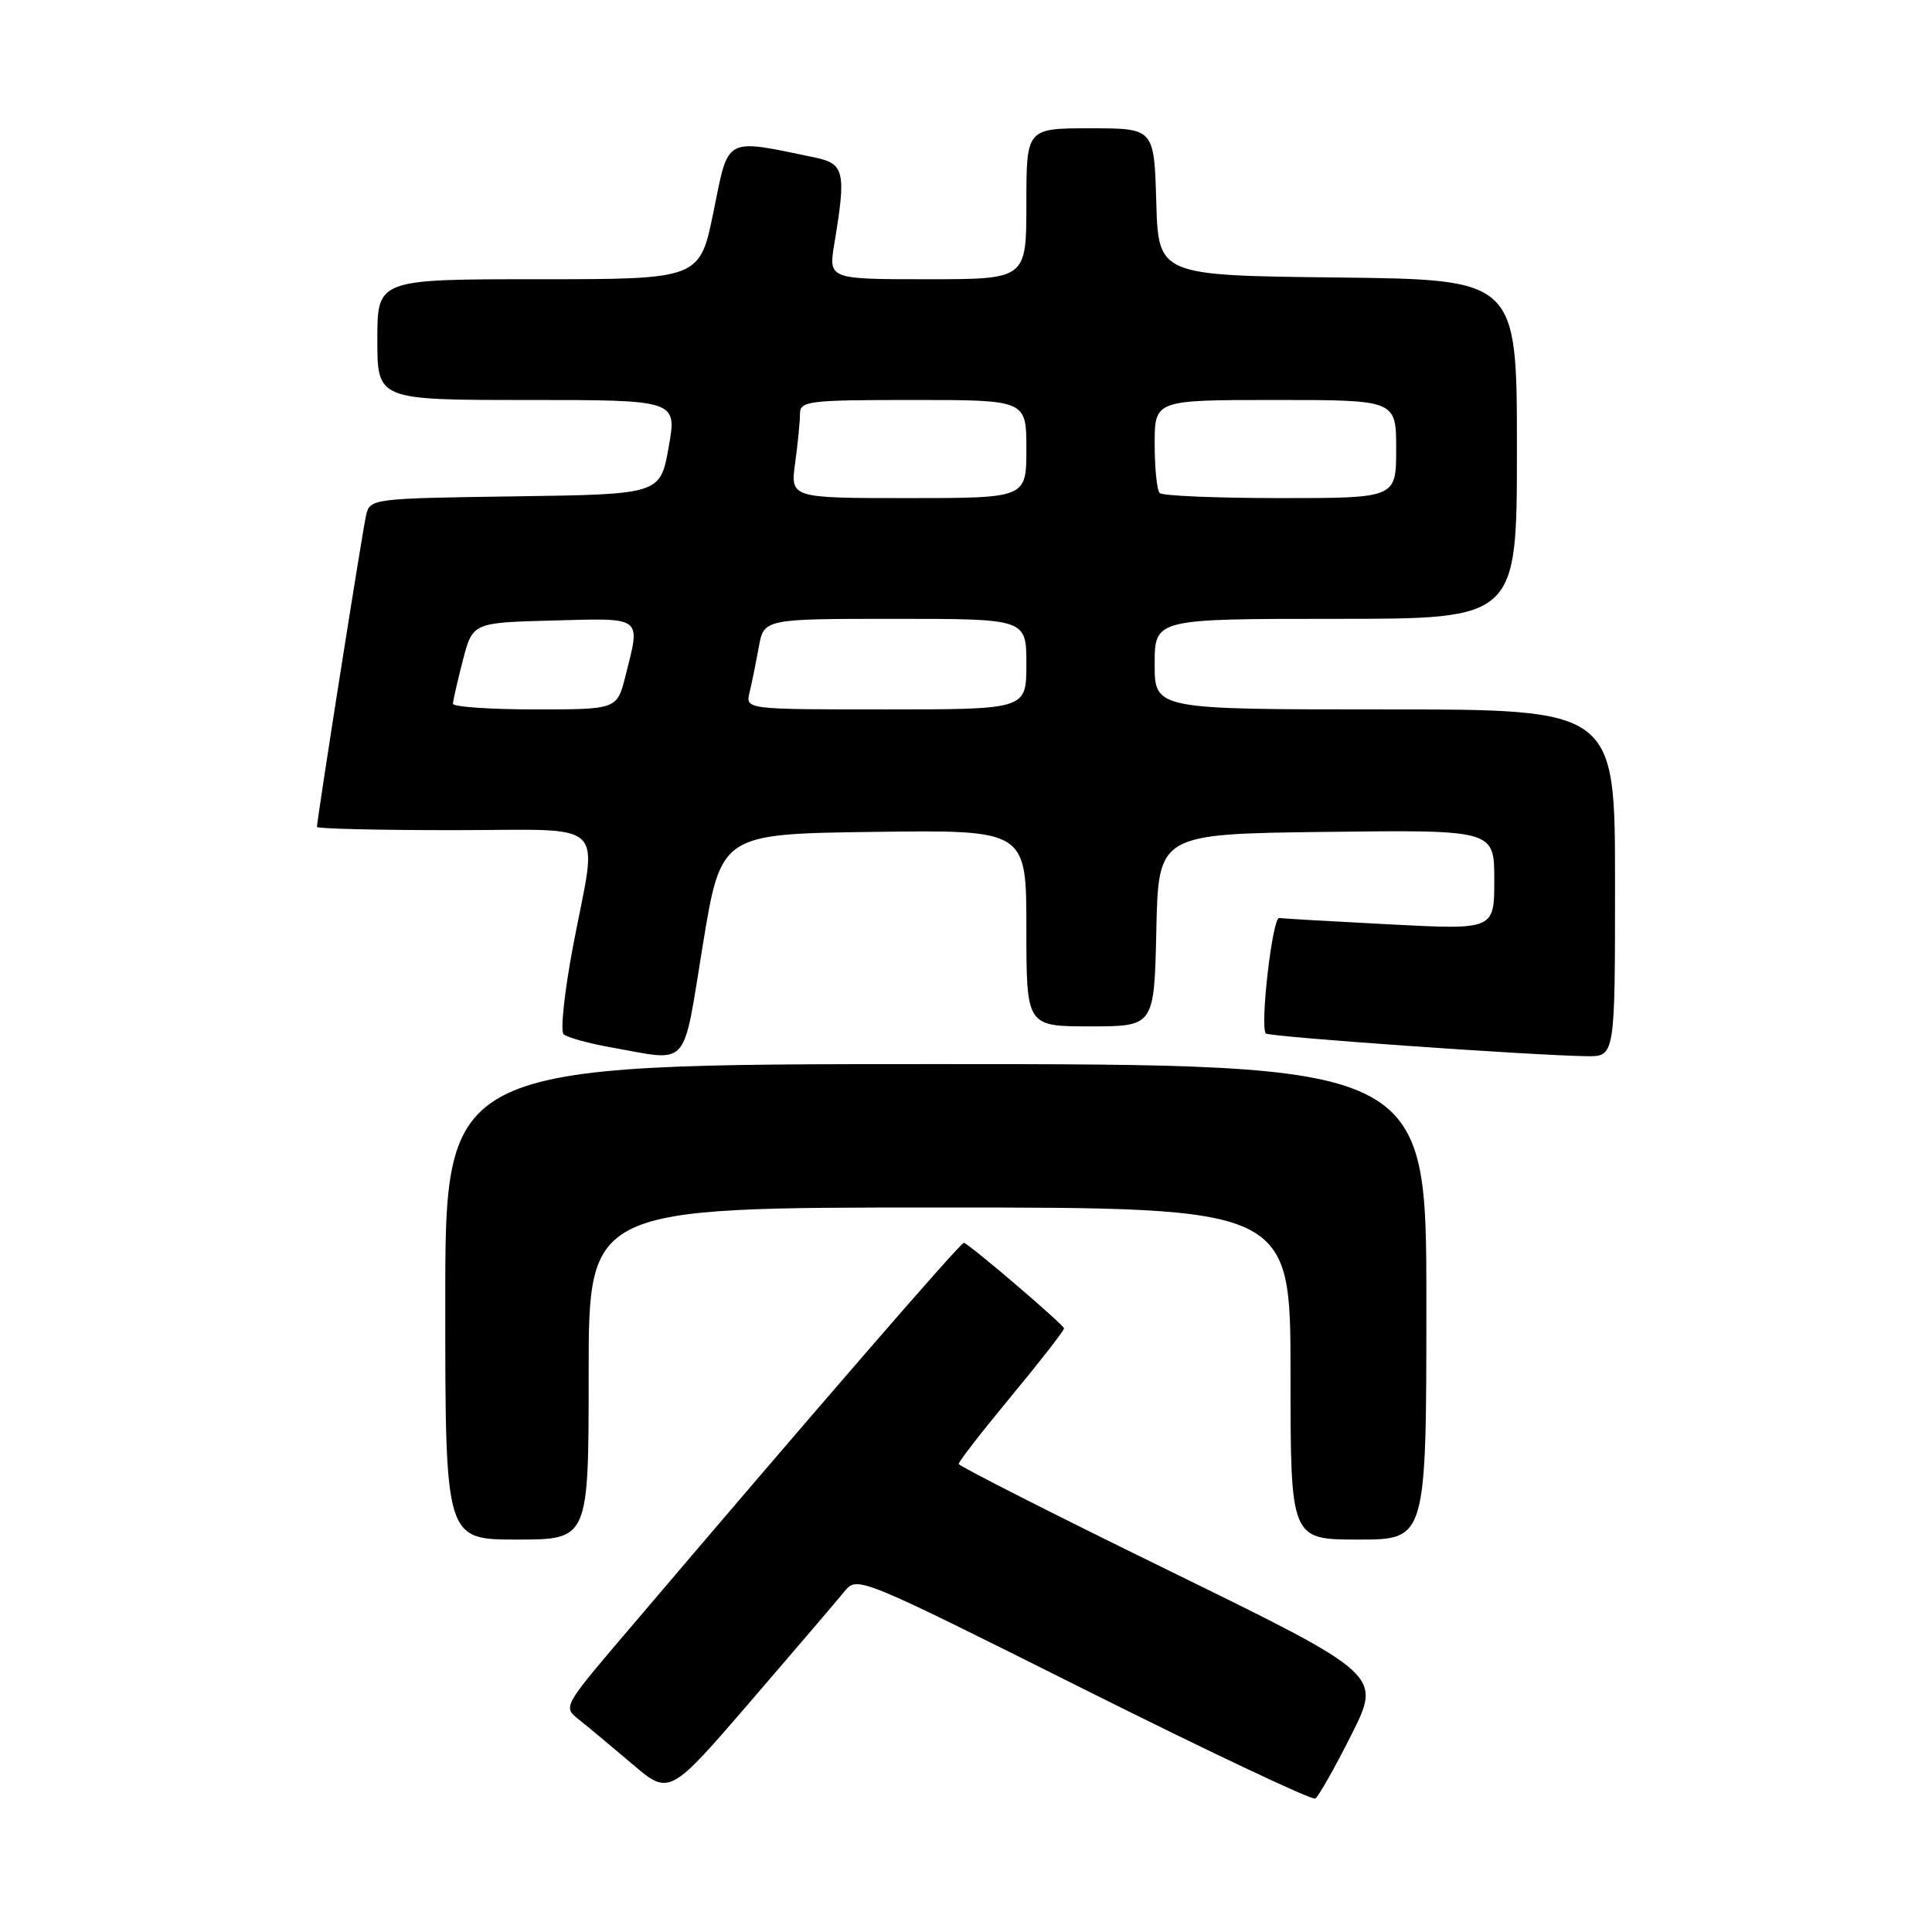 <?xml version="1.0" encoding="UTF-8" standalone="no"?>
<!DOCTYPE svg PUBLIC "-//W3C//DTD SVG 1.1//EN" "http://www.w3.org/Graphics/SVG/1.1/DTD/svg11.dtd" >
<svg xmlns="http://www.w3.org/2000/svg" xmlns:xlink="http://www.w3.org/1999/xlink" version="1.1" viewBox="0 0 256 256">
 <g >
 <path fill="currentColor"
d=" M 179.06 229.88 C 183.07 221.91 183.07 221.91 155.07 208.20 C 139.66 200.67 127.05 194.26 127.03 193.98 C 127.01 193.69 130.15 189.65 134.00 185.00 C 137.85 180.35 140.99 176.31 140.99 176.02 C 140.98 175.56 128.78 165.12 127.73 164.67 C 127.37 164.52 107.87 187.04 82.53 216.84 C 74.66 226.10 74.61 226.20 76.69 227.84 C 77.85 228.75 81.02 231.40 83.74 233.71 C 88.69 237.93 88.69 237.93 99.46 225.43 C 105.39 218.55 110.99 211.99 111.91 210.86 C 113.58 208.80 113.82 208.91 143.54 223.78 C 160.02 232.03 173.85 238.57 174.28 238.32 C 174.70 238.06 176.86 234.26 179.06 229.88 Z  M 78.00 182.00 C 78.00 160.00 78.00 160.00 124.50 160.00 C 171.00 160.00 171.00 160.00 171.00 182.00 C 171.00 204.00 171.00 204.00 180.00 204.00 C 189.00 204.00 189.00 204.00 189.00 172.50 C 189.00 141.00 189.00 141.00 124.00 141.00 C 59.00 141.00 59.00 141.00 59.00 172.50 C 59.00 204.00 59.00 204.00 68.50 204.00 C 78.00 204.00 78.00 204.00 78.00 182.00 Z  M 93.12 125.25 C 95.54 110.50 95.54 110.50 115.77 110.23 C 136.00 109.96 136.00 109.96 136.00 122.98 C 136.00 136.00 136.00 136.00 144.47 136.00 C 152.94 136.00 152.94 136.00 153.22 123.25 C 153.50 110.50 153.50 110.50 175.75 110.23 C 198.00 109.96 198.00 109.96 198.00 116.58 C 198.00 123.20 198.00 123.20 184.25 122.49 C 176.69 122.10 170.05 121.72 169.50 121.64 C 168.61 121.51 166.94 135.86 167.72 136.94 C 168.04 137.38 203.13 139.86 210.25 139.95 C 214.00 140.00 214.00 140.00 214.00 117.00 C 214.00 94.00 214.00 94.00 183.50 94.00 C 153.00 94.00 153.00 94.00 153.00 88.00 C 153.00 82.00 153.00 82.00 177.00 82.00 C 201.00 82.00 201.00 82.00 201.00 59.52 C 201.00 37.04 201.00 37.04 177.25 36.77 C 153.50 36.50 153.50 36.50 153.21 26.75 C 152.93 17.00 152.93 17.00 144.46 17.00 C 136.00 17.00 136.00 17.00 136.00 27.00 C 136.00 37.00 136.00 37.00 122.89 37.00 C 109.77 37.00 109.77 37.00 110.56 32.25 C 112.14 22.79 111.89 21.69 108.02 20.88 C 95.89 18.36 96.59 17.99 94.56 27.97 C 92.73 37.00 92.73 37.00 71.36 37.00 C 50.00 37.00 50.00 37.00 50.00 45.00 C 50.00 53.00 50.00 53.00 69.86 53.00 C 89.72 53.00 89.72 53.00 88.60 59.25 C 87.49 65.50 87.49 65.50 68.26 65.77 C 49.30 66.04 49.02 66.07 48.51 68.27 C 48.03 70.31 42.00 108.58 42.00 109.57 C 42.00 109.81 50.10 110.00 60.00 110.00 C 81.05 110.00 79.19 108.20 75.93 125.38 C 74.80 131.37 74.23 136.62 74.68 137.04 C 75.13 137.46 77.97 138.25 81.00 138.79 C 91.50 140.65 90.40 141.87 93.12 125.25 Z  M 60.02 93.25 C 60.03 92.84 60.62 90.25 61.33 87.50 C 62.63 82.50 62.63 82.50 73.31 82.22 C 85.30 81.90 84.89 81.58 82.88 89.56 C 81.76 94.00 81.76 94.00 70.88 94.00 C 64.90 94.00 60.01 93.66 60.02 93.25 Z  M 99.32 91.75 C 99.62 90.51 100.17 87.81 100.54 85.75 C 101.22 82.00 101.22 82.00 118.61 82.00 C 136.00 82.00 136.00 82.00 136.00 88.00 C 136.00 94.00 136.00 94.00 117.39 94.00 C 98.78 94.00 98.78 94.00 99.32 91.75 Z  M 105.36 61.36 C 105.71 58.81 106.00 55.88 106.00 54.86 C 106.00 53.13 107.04 53.00 121.00 53.00 C 136.00 53.00 136.00 53.00 136.00 59.50 C 136.00 66.00 136.00 66.00 120.36 66.00 C 104.73 66.00 104.73 66.00 105.36 61.36 Z  M 153.67 65.33 C 153.30 64.97 153.00 62.04 153.00 58.83 C 153.00 53.00 153.00 53.00 169.00 53.00 C 185.00 53.00 185.00 53.00 185.00 59.50 C 185.00 66.00 185.00 66.00 169.67 66.00 C 161.23 66.00 154.03 65.70 153.67 65.33 Z "/>
</g>
</svg>